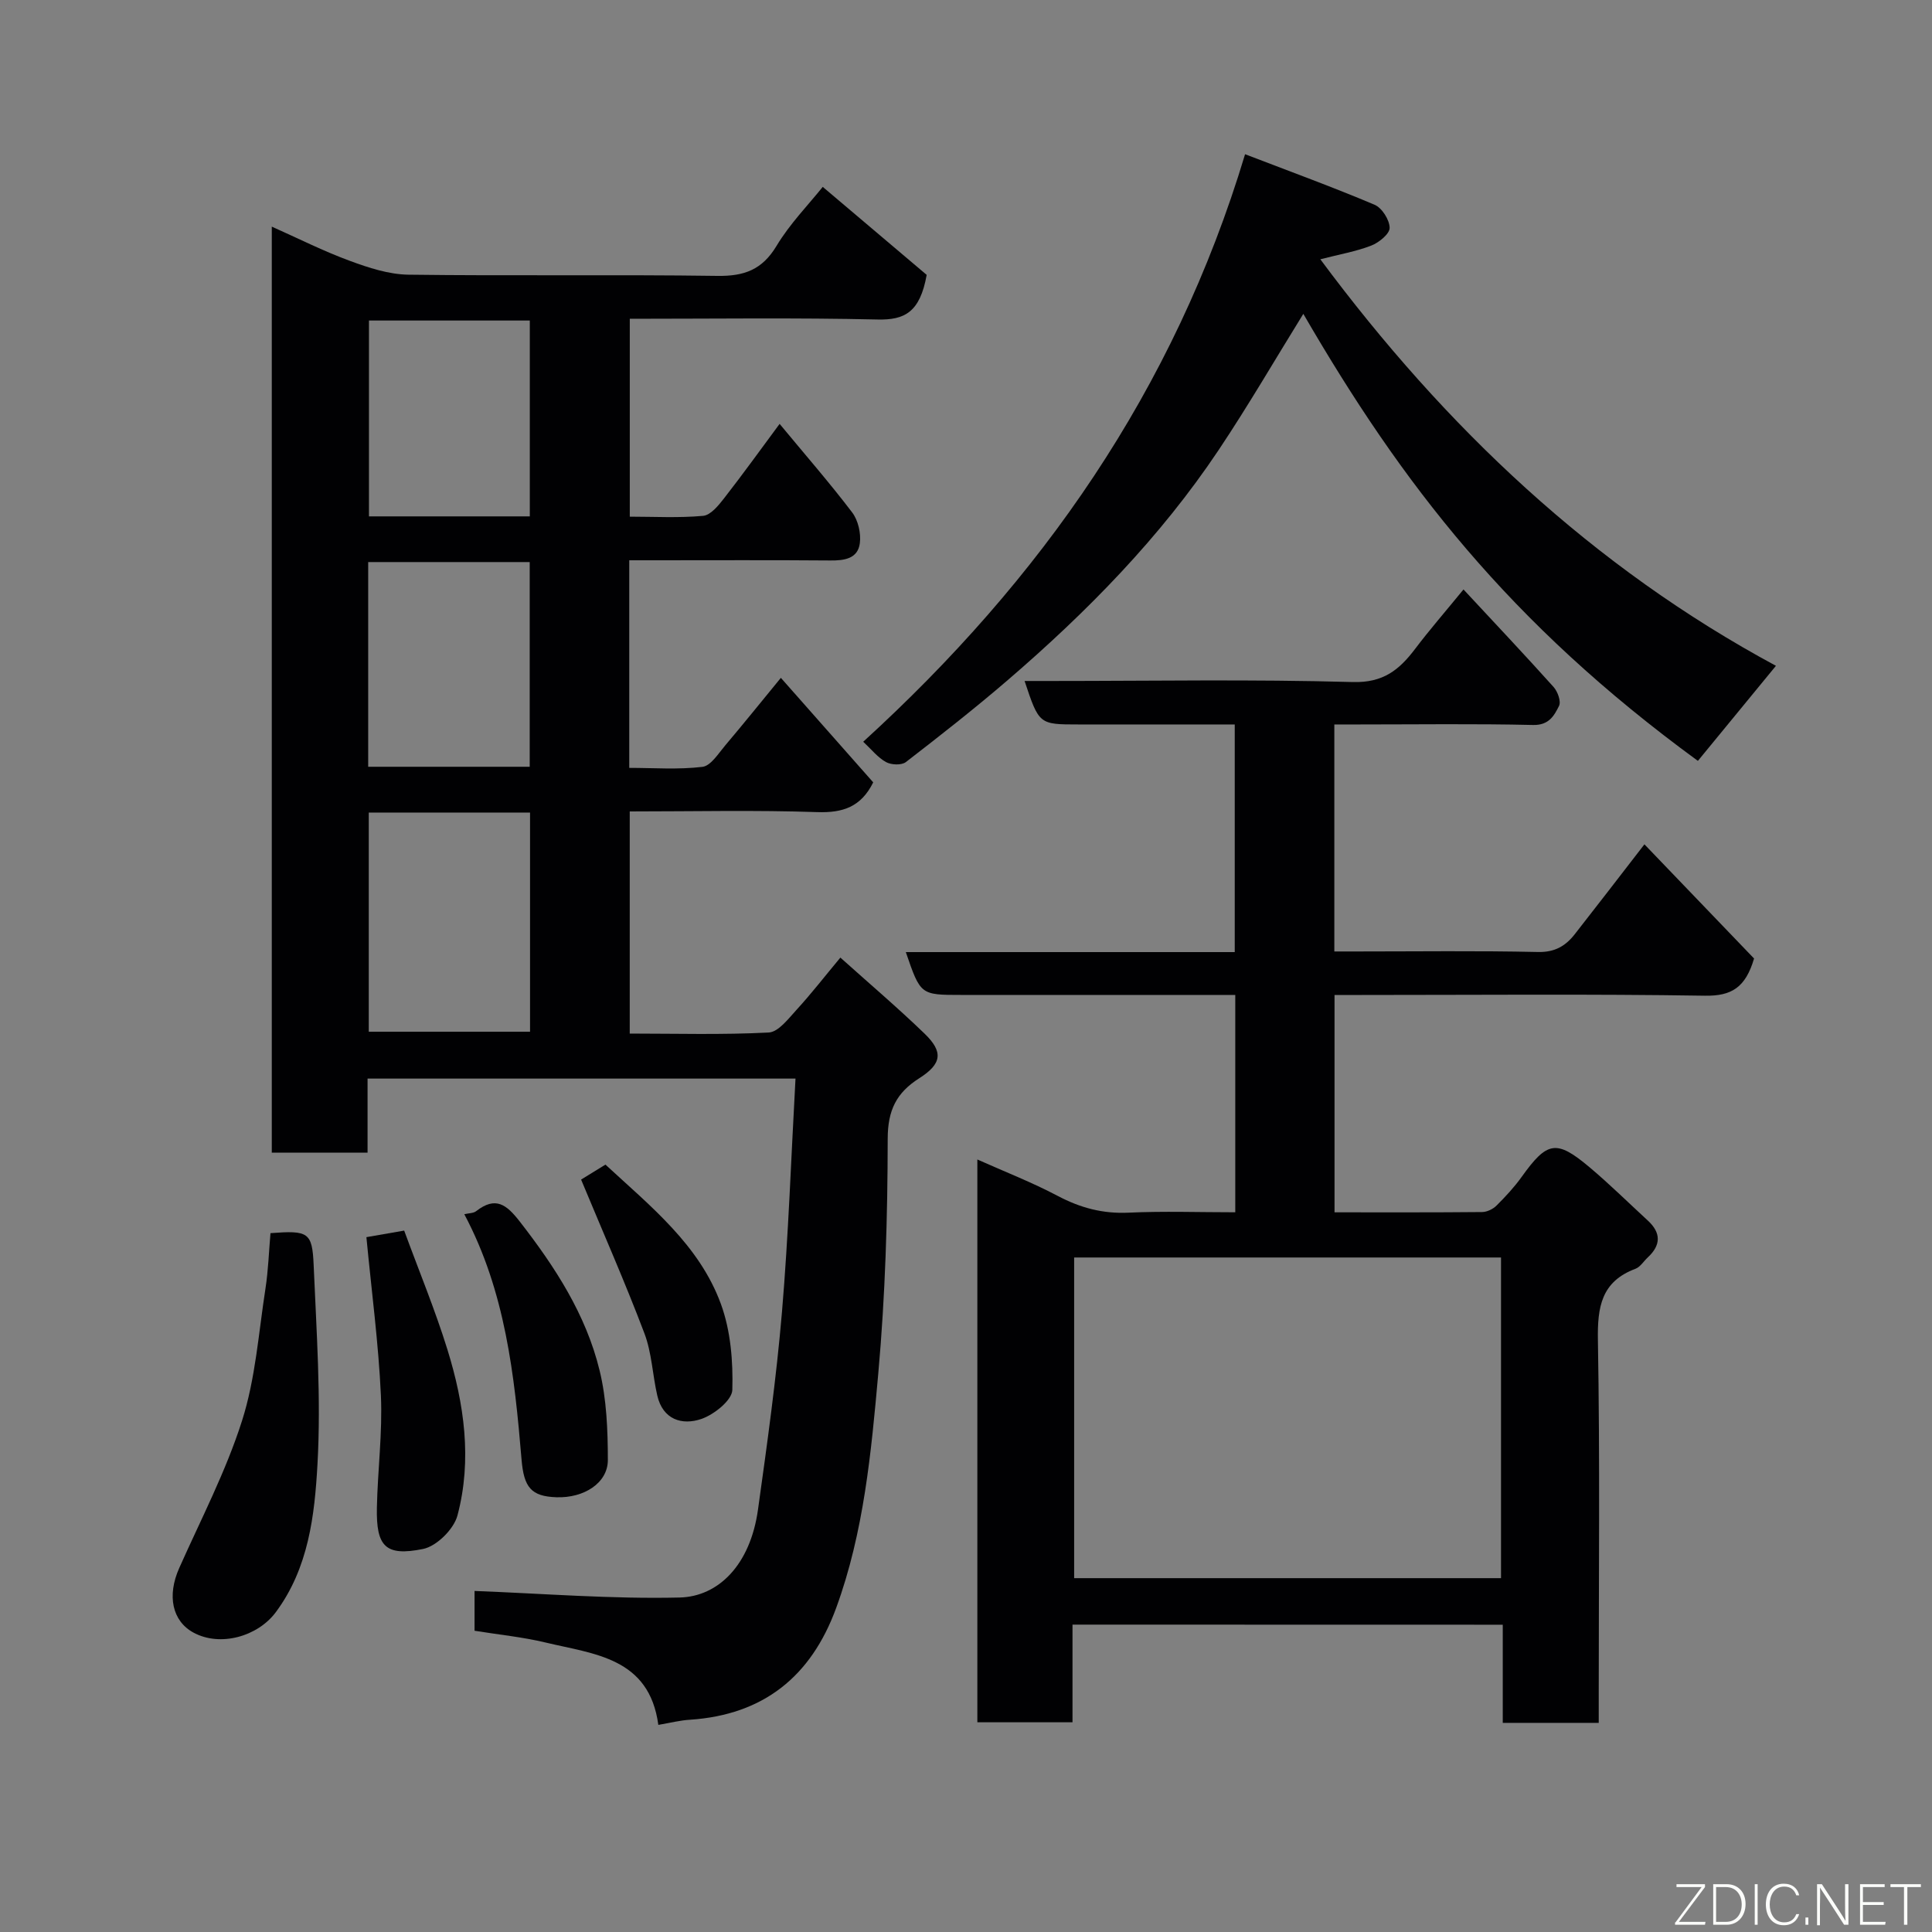 <svg enable-background="new 0 0 400 400" viewBox="0 0 400 400" xmlns="http://www.w3.org/2000/svg"><rect x="0" y="0" width="400" height="400" fill="#808080" stroke="none"/><path d="m136.3 357.12c-1.88-13.95-13.29-14.64-23.33-17.05-4.74-1.14-9.64-1.62-14.72-2.44 0-3.09 0-6.18 0-8.24 14.23.54 28.36 1.69 42.45 1.36 8.02-.19 14.63-6.73 16.23-18.18 1.9-13.62 3.81-27.26 4.97-40.95 1.35-15.95 1.89-31.96 2.8-48.31-30.13 0-59.17 0-88.6 0v15.33c-6.75 0-13.13 0-19.83 0 0-63.75 0-127.49 0-191.72 5.47 2.44 10.68 5.07 16.12 7.07 3.89 1.44 8.09 2.82 12.16 2.88 21.33.28 42.66-.05 63.98.25 5.54.08 9.26-1.26 12.23-6.19 2.75-4.58 6.59-8.51 9.58-12.24 7.42 6.28 14.97 12.68 21.52 18.22-1.39 7.77-4.58 9.36-10.14 9.24-16.95-.39-33.94-.15-51.33-.15v40.97c5 0 10.12.29 15.18-.17 1.56-.14 3.18-2.14 4.34-3.63 3.88-4.98 7.57-10.1 11.5-15.41 5.28 6.38 10.36 12.2 15.02 18.33 1.24 1.63 1.86 4.33 1.59 6.39-.42 3.19-3.19 3.59-6.11 3.56-12.16-.1-24.33-.04-36.49-.04-1.63 0-3.25 0-5.14 0v42.98c5 0 10.13.39 15.15-.21 1.73-.21 3.3-2.76 4.72-4.44 3.9-4.61 7.68-9.31 11.52-13.99 6.37 7.21 12.79 14.48 19.12 21.64-2.53 5.1-6.3 6.34-11.6 6.16-12.8-.44-25.63-.14-38.81-.14v45.99c9.59 0 19.21.28 28.78-.22 2.02-.11 4.09-2.89 5.8-4.75 2.98-3.25 5.69-6.75 9.03-10.76 6.02 5.4 11.89 10.39 17.42 15.73 3.93 3.79 3.61 6.26-1.09 9.25-4.72 3-6.52 6.6-6.53 12.52-.02 16.2-.5 32.46-1.95 48.59-1.47 16.38-2.98 32.86-8.72 48.56-5.2 14.23-15.09 22.12-30.23 23.14-2.09.12-4.13.65-6.59 1.07zm-59.95-188.89v45.38h33.39c0-15.32 0-30.24 0-45.38-11.18 0-22.11 0-33.39 0zm33.32-9.48c0-14.36 0-28.39 0-42.38-11.37 0-22.41 0-33.44 0v42.38zm.02-51.84c0-13.8 0-27.17 0-40.55-11.35 0-22.39 0-33.3 0v40.55z" fill="#010103"/><path d="m222.05 336.36v20.22c-6.57 0-12.95 0-19.7 0 0-38.44 0-77.03 0-116.52 5.67 2.53 11.34 4.74 16.68 7.56 4.66 2.46 9.31 3.7 14.62 3.45 7.27-.34 14.57-.08 22.1-.08 0-15.07 0-29.67 0-45-1.75 0-3.5 0-5.26 0-17.17 0-34.33 0-51.5 0-8.41 0-8.41 0-11.45-8.87h68.1c0-15.78 0-31.17 0-47.13-10.81 0-21.59 0-32.36 0-8.15 0-8.15 0-11.15-9h5.45c20.83 0 41.67-.37 62.49.22 6.29.18 9.6-2.5 12.88-6.82 3.04-4.02 6.35-7.82 10.05-12.35 6.58 7.08 12.7 13.56 18.65 20.19.85.95 1.59 2.99 1.13 3.92-1 2.02-2.09 4.02-5.36 3.95-11.99-.28-24-.11-36-.11-1.63 0-3.27 0-5.16 0v47h4.66c12.5 0 25-.17 37.5.11 3.47.08 5.69-1.23 7.6-3.66 4.44-5.66 8.82-11.36 14.44-18.63 7.78 8.1 15.38 16.02 22.7 23.64-1.77 6-4.65 7.79-10.18 7.7-23.64-.37-47.31-.15-70.98-.15-1.8 0-3.6 0-5.7 0v45c10.32 0 20.44.04 30.56-.06 1.01-.01 2.25-.61 2.98-1.34 1.86-1.85 3.67-3.8 5.19-5.92 5.3-7.4 7.18-7.8 14.06-2.02 4.17 3.51 8.06 7.35 12.07 11.04 2.77 2.55 2.74 5.09-.01 7.64-.85.79-1.55 1.97-2.55 2.35-7.07 2.65-7.89 7.91-7.77 14.79.43 24.49.17 48.99.17 73.49v5.73c-6.73 0-13.11 0-19.87 0 0-6.75 0-13.36 0-20.32-29.76-.02-59.14-.02-89.08-.02zm88.72-76.01c-29.76 0-59.13 0-88.38 0v66.39h88.38c0-22.18 0-44.1 0-66.39z" fill="#010103"/><path d="m257.78 31.93c9.37 3.6 18.18 6.81 26.81 10.46 1.53.65 3.1 3.12 3.12 4.78.02 1.24-2.2 3.05-3.79 3.67-3.13 1.22-6.52 1.8-10.56 2.84 25.9 34.89 56.5 63.78 94.33 84.17-5.55 6.76-10.85 13.22-16.16 19.68-39.13-28.58-61.31-57.4-81.69-92.55-5.79 9.35-11.36 18.95-17.52 28.17-12.1 18.11-27.24 33.52-43.69 47.67-6.84 5.88-13.94 11.45-21.08 16.96-.89.69-3.03.6-4.11 0-1.7-.93-2.99-2.6-4.72-4.21 36.76-33.53 64.33-72.68 79.06-121.64z" fill="#010103"/><path d="m56 255.31c7.82-.59 8.65-.22 8.94 6.63.58 13.73 1.56 27.53.79 41.22-.59 10.58-1.83 21.48-8.63 30.63-3.76 5.05-11.5 7.21-17.01 4.24-4.46-2.4-5.53-7.67-2.99-13.37 4.5-10.11 9.67-20.02 13.01-30.51 2.79-8.75 3.43-18.2 4.85-27.36.59-3.82.71-7.72 1.04-11.48z" fill="#010103"/><path d="m96.13 251.39c.96-.23 1.89-.19 2.45-.63 4.04-3.15 6.29-1.39 9.09 2.22 7.27 9.36 13.66 19.2 16.47 30.76 1.46 5.98 1.7 12.35 1.71 18.54 0 4.76-4.95 7.91-10.65 7.71-5.21-.18-6.74-2.02-7.22-7.82-1.46-17.43-3.35-34.79-11.85-50.78z" fill="#010103"/><path d="m75.86 256.14c2.22-.38 4.89-.85 7.82-1.36 3.11 8.47 6.41 16.43 8.95 24.62 3.48 11.23 5.15 22.83 2.08 34.37-.75 2.83-4.32 6.37-7.13 6.93-7.79 1.57-9.71-.52-9.55-8.55.16-7.76 1.18-15.53.83-23.25-.49-10.74-1.92-21.44-3-32.76z" fill="#010103"/><path d="m120.31 244.22c.87-.54 2.94-1.81 5.04-3.1 9.34 8.64 19.46 16.65 23.92 28.9 2.01 5.52 2.52 11.84 2.35 17.75-.06 2.14-3.78 5.11-6.41 6.01-4 1.37-7.98.14-9.13-4.86-.98-4.27-1.13-8.82-2.66-12.86-3.99-10.53-8.53-20.83-13.11-31.84z" fill="#010103"/><g fill="#fbfcfa"><path d="m346.9 398 5.4-7.3h-5.2v-.6h5.9v.6l-5.4 7.2h5.5l-.1.6h-6.2v-.5z"/><path d="m354.7 390.1h2.8c2.3 0 3.9 1.6 3.9 4.1s-1.6 4.3-3.9 4.3h-2.8zm.6 7.8h2c2.2 0 3.3-1.6 3.3-3.6 0-1.8-1-3.6-3.3-3.6h-2z"/><path d="m363.9 390.1v8.4h-.6v-8.4h1.6z"/><path d="m372.5 396.3c-.4 1.3-1.4 2.3-3.2 2.3-2.4 0-3.7-1.9-3.7-4.3 0-2.3 1.2-4.3 3.7-4.3 1.8 0 2.9 1 3.2 2.4h-.6c-.4-1.1-1.1-1.8-2.5-1.8-2.1 0-3 1.9-3 3.7s.9 3.7 3 3.7c1.4 0 2.1-.7 2.5-1.7z"/><path d="m373.8 398.5v-1.5h.6v1.5z"/><path d="m376.2 398.5v-8.4h1c1.3 2 4.4 6.7 4.9 7.6-.1-1.2-.1-2.4-.1-3.8v-3.8h.7v8.4h-.9c-1.2-1.9-4.4-6.8-5-7.7.1 1.1 0 2.3 0 3.9v3.9h-.6z"/><path d="m390 394.4h-4.3v3.5h4.7l-.1.6h-5.2v-8.4h5.1v.6h-4.5v3.1h4.3z"/><path d="m394.2 390.7h-2.8v-.6h6.3v.6h-2.8v7.8h-.7z"/></g></svg>